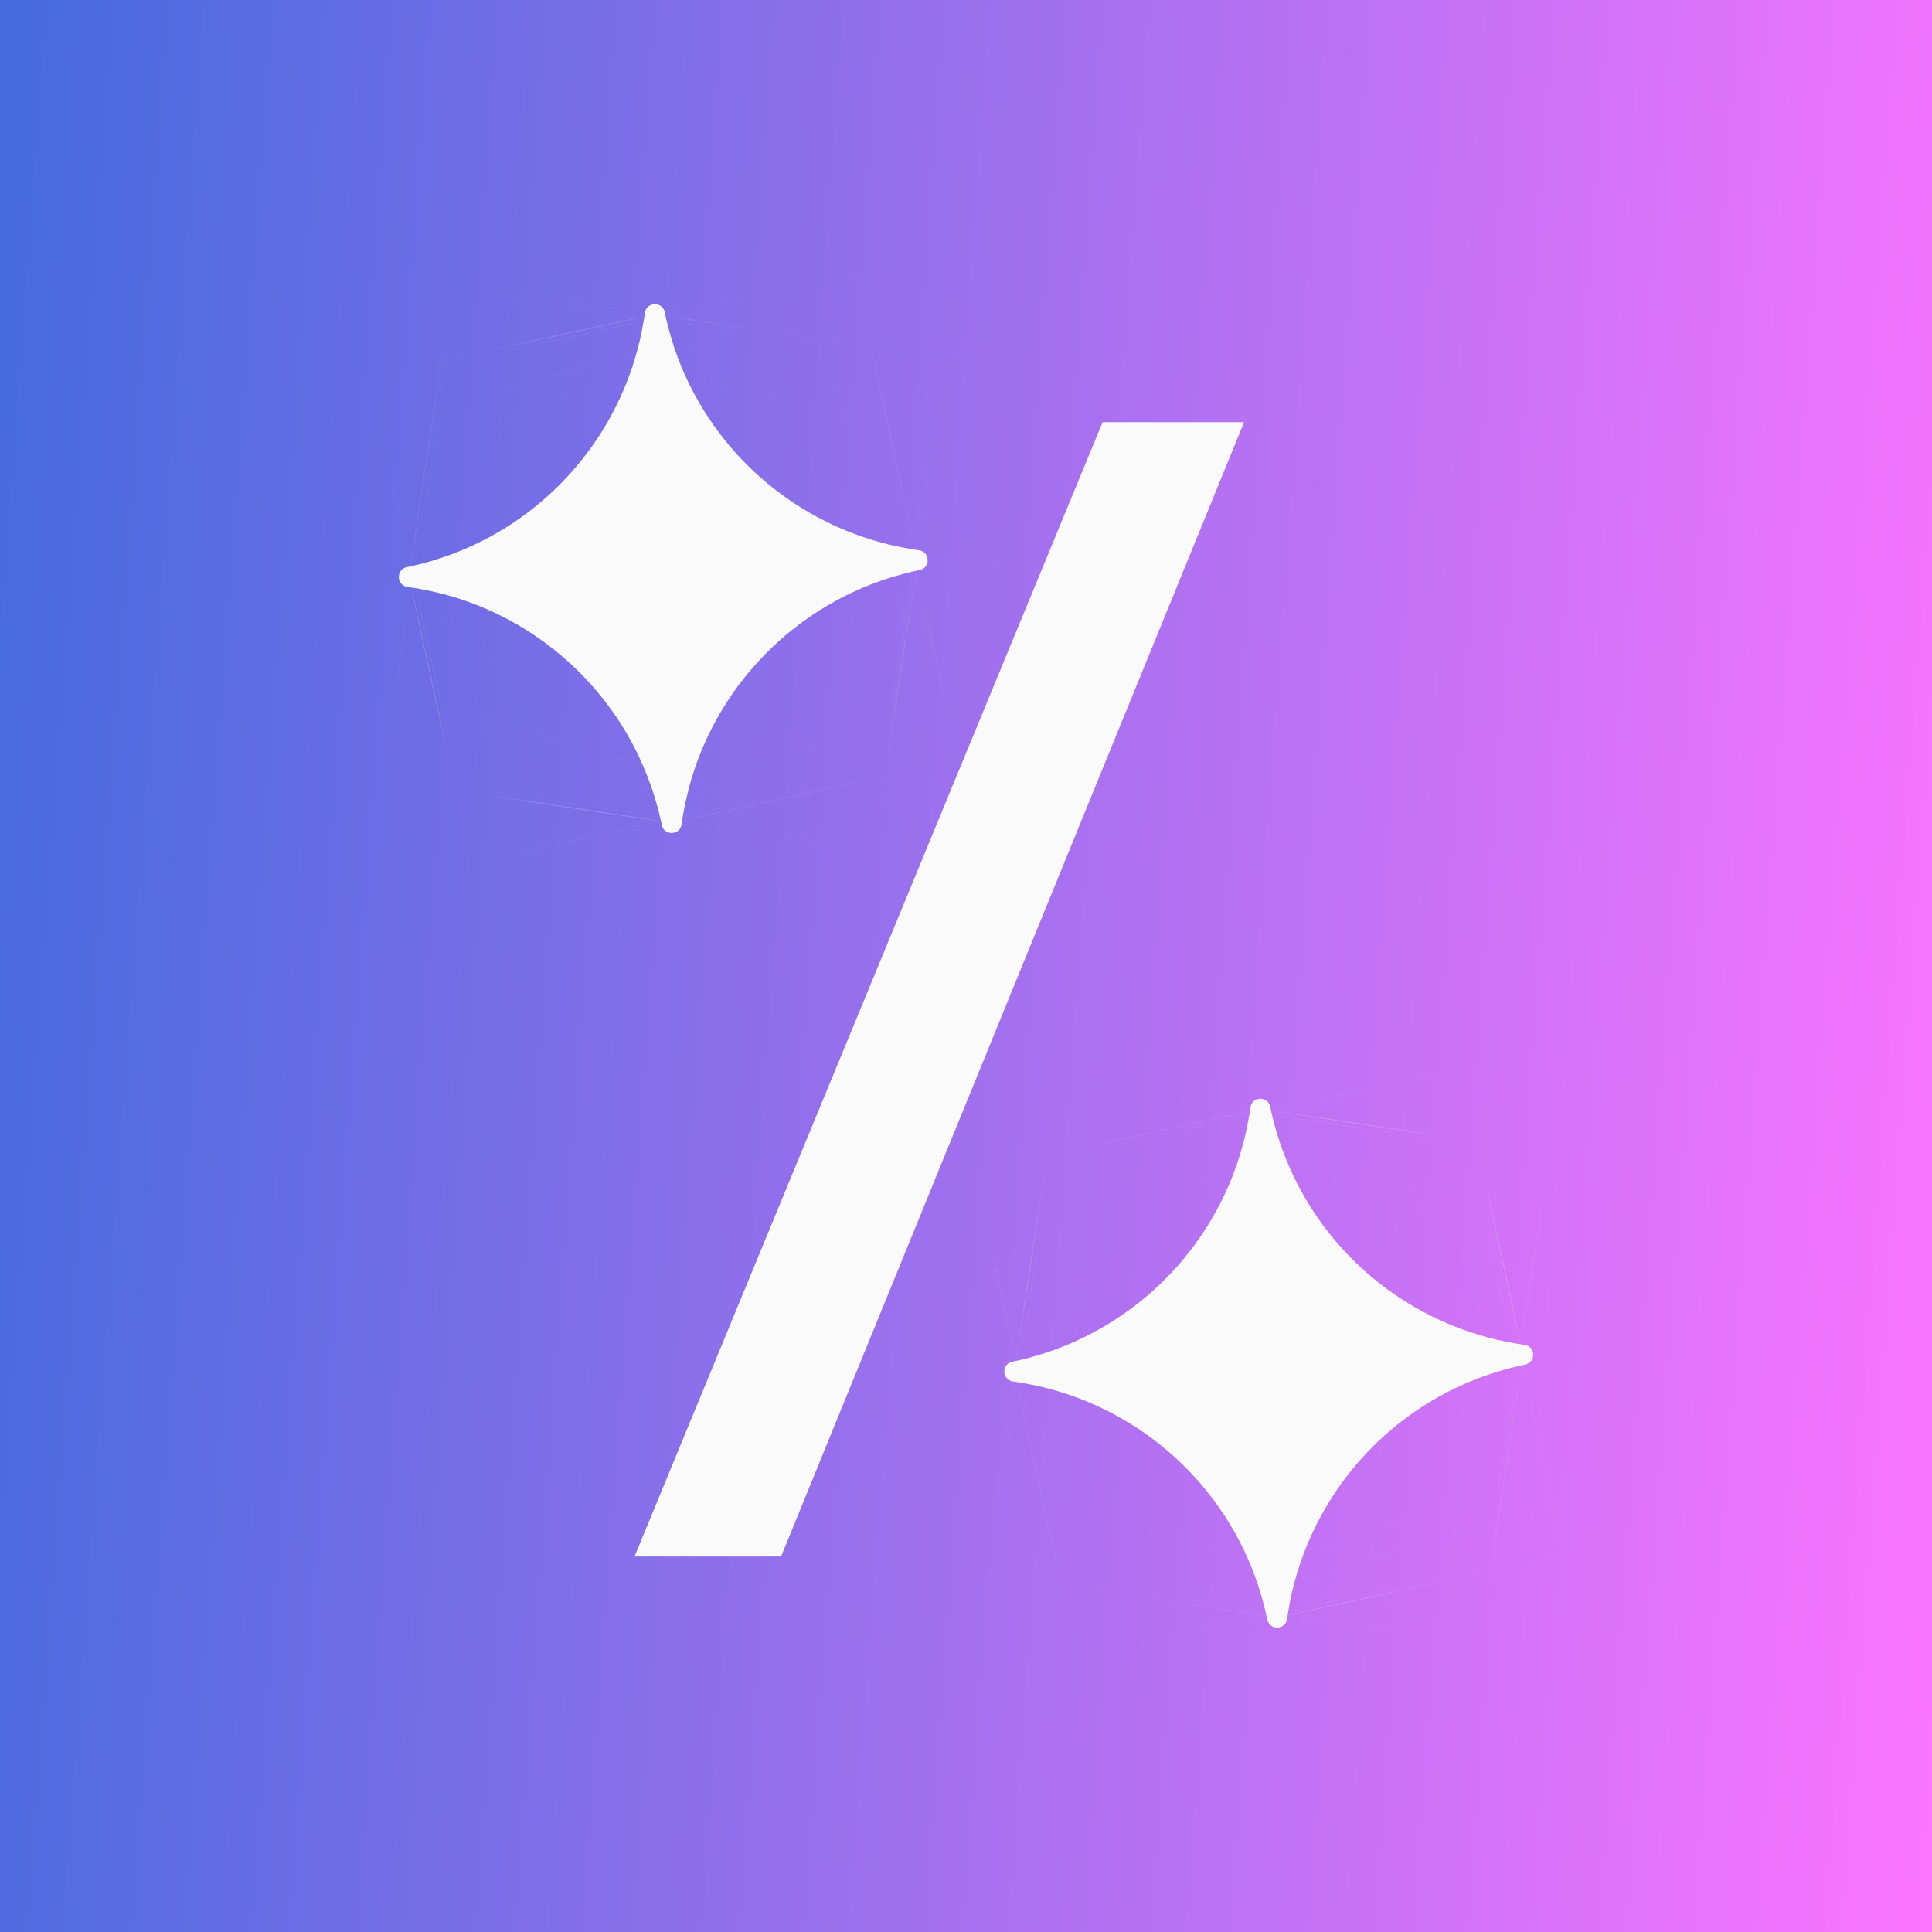 <svg width="14" height="14" viewBox="0 0 14 14" fill="none" xmlns="http://www.w3.org/2000/svg">
<rect x="0" y="0" width="14" height="14" fill="#333333" stroke="none"/>
<rect width="14" height="14" fill="url(#paint0_linear_4433_30444)"/>
<path d="M7.99 3.059L4.598 11.279H5.66L9.015 3.059H7.99Z" fill="#FAFAFA"/>
<mask id="path-2-inside-1_4433_30444" fill="white">
<path fill-rule="evenodd" clip-rule="evenodd" d="M3.154 4.291C3.105 4.279 3.056 4.269 3.006 4.261C2.998 4.26 2.99 4.259 2.983 4.258L2.98 4.257L2.977 4.257C2.972 4.256 2.967 4.255 2.956 4.254L2.952 4.253C2.872 4.241 2.869 4.127 2.947 4.11L2.951 4.109C2.962 4.107 2.967 4.106 2.972 4.105L2.975 4.104L2.978 4.103C2.985 4.102 2.993 4.1 3.001 4.098C3.05 4.087 3.099 4.074 3.146 4.059C3.187 4.047 3.228 4.033 3.268 4.018C3.912 3.78 4.407 3.25 4.603 2.592C4.615 2.551 4.626 2.51 4.636 2.468C4.647 2.419 4.657 2.37 4.665 2.32C4.666 2.312 4.668 2.304 4.669 2.297L4.669 2.294L4.67 2.291C4.67 2.286 4.671 2.281 4.673 2.27L4.673 2.27L4.673 2.266C4.686 2.186 4.799 2.183 4.817 2.261L4.817 2.265C4.82 2.276 4.821 2.281 4.822 2.286L4.822 2.289L4.823 2.292C4.825 2.299 4.826 2.307 4.828 2.315C4.84 2.364 4.853 2.413 4.867 2.46C4.88 2.501 4.893 2.542 4.908 2.582C5.147 3.226 5.676 3.721 6.335 3.917C6.375 3.929 6.417 3.94 6.458 3.95C6.507 3.961 6.556 3.971 6.606 3.979C6.614 3.98 6.622 3.982 6.63 3.983L6.632 3.983L6.635 3.984L6.64 3.985L6.657 3.987L6.66 3.987C6.74 4 6.744 4.113 6.665 4.131L6.661 4.131L6.649 4.134L6.64 4.136L6.637 4.136L6.635 4.137C6.627 4.139 6.619 4.14 6.612 4.142C6.562 4.154 6.514 4.167 6.466 4.181C6.425 4.194 6.385 4.207 6.345 4.222C5.701 4.461 5.205 4.99 5.009 5.649C4.997 5.689 4.986 5.731 4.977 5.772C4.965 5.821 4.955 5.87 4.947 5.92C4.946 5.928 4.945 5.936 4.943 5.944L4.943 5.946L4.943 5.949C4.942 5.954 4.941 5.96 4.94 5.97L4.939 5.974C4.927 6.054 4.813 6.058 4.796 5.979L4.795 5.975C4.793 5.965 4.792 5.959 4.791 5.954L4.79 5.951L4.789 5.949C4.788 5.941 4.786 5.933 4.784 5.926C4.773 5.876 4.76 5.828 4.745 5.78C4.733 5.739 4.719 5.699 4.704 5.659C4.466 5.015 3.936 4.519 3.278 4.323C3.237 4.311 3.196 4.3 3.154 4.291Z"/>
</mask>
<path fill-rule="evenodd" clip-rule="evenodd" d="M3.154 4.291C3.105 4.279 3.056 4.269 3.006 4.261C2.998 4.26 2.99 4.259 2.983 4.258L2.98 4.257L2.977 4.257C2.972 4.256 2.967 4.255 2.956 4.254L2.952 4.253C2.872 4.241 2.869 4.127 2.947 4.11L2.951 4.109C2.962 4.107 2.967 4.106 2.972 4.105L2.975 4.104L2.978 4.103C2.985 4.102 2.993 4.1 3.001 4.098C3.05 4.087 3.099 4.074 3.146 4.059C3.187 4.047 3.228 4.033 3.268 4.018C3.912 3.78 4.407 3.25 4.603 2.592C4.615 2.551 4.626 2.51 4.636 2.468C4.647 2.419 4.657 2.37 4.665 2.32C4.666 2.312 4.668 2.304 4.669 2.297L4.669 2.294L4.67 2.291C4.67 2.286 4.671 2.281 4.673 2.27L4.673 2.27L4.673 2.266C4.686 2.186 4.799 2.183 4.817 2.261L4.817 2.265C4.82 2.276 4.821 2.281 4.822 2.286L4.822 2.289L4.823 2.292C4.825 2.299 4.826 2.307 4.828 2.315C4.84 2.364 4.853 2.413 4.867 2.46C4.88 2.501 4.893 2.542 4.908 2.582C5.147 3.226 5.676 3.721 6.335 3.917C6.375 3.929 6.417 3.94 6.458 3.95C6.507 3.961 6.556 3.971 6.606 3.979C6.614 3.98 6.622 3.982 6.63 3.983L6.632 3.983L6.635 3.984L6.64 3.985L6.657 3.987L6.66 3.987C6.74 4 6.744 4.113 6.665 4.131L6.661 4.131L6.649 4.134L6.64 4.136L6.637 4.136L6.635 4.137C6.627 4.139 6.619 4.14 6.612 4.142C6.562 4.154 6.514 4.167 6.466 4.181C6.425 4.194 6.385 4.207 6.345 4.222C5.701 4.461 5.205 4.99 5.009 5.649C4.997 5.689 4.986 5.731 4.977 5.772C4.965 5.821 4.955 5.87 4.947 5.92C4.946 5.928 4.945 5.936 4.943 5.944L4.943 5.946L4.943 5.949C4.942 5.954 4.941 5.96 4.94 5.97L4.939 5.974C4.927 6.054 4.813 6.058 4.796 5.979L4.795 5.975C4.793 5.965 4.792 5.959 4.791 5.954L4.79 5.951L4.789 5.949C4.788 5.941 4.786 5.933 4.784 5.926C4.773 5.876 4.76 5.828 4.745 5.78C4.733 5.739 4.719 5.699 4.704 5.659C4.466 5.015 3.936 4.519 3.278 4.323C3.237 4.311 3.196 4.3 3.154 4.291Z" fill="#FAFAFA"/>
<path d="M3.154 4.291L5.439 -5.445L5.434 -5.446L3.154 4.291ZM3.006 4.261L4.613 -5.609L4.601 -5.611L3.006 4.261ZM2.983 4.258L4.48 -5.63L4.467 -5.632L2.983 4.258ZM2.98 4.257L1.49 14.146L1.496 14.146L2.98 4.257ZM2.977 4.257L4.467 -5.632L4.452 -5.634L4.437 -5.636L2.977 4.257ZM2.956 4.254L1.502 14.147L1.516 14.149L1.531 14.152L2.956 4.254ZM2.952 4.253L1.417 14.134L1.457 14.141L1.498 14.147L2.952 4.253ZM2.947 4.11L0.843 -5.666L0.804 -5.658L0.764 -5.649L2.947 4.11ZM2.951 4.109L0.877 -5.673L0.862 -5.67L0.847 -5.667L2.951 4.109ZM2.972 4.105L5.081 13.88L5.095 13.877L5.11 13.873L2.972 4.105ZM2.975 4.104L0.843 -5.666L0.838 -5.665L2.975 4.104ZM2.978 4.103L5.109 13.873L5.116 13.872L5.123 13.87L2.978 4.103ZM3.001 4.098L5.243 13.844L5.255 13.841L3.001 4.098ZM3.146 4.059L6.063 13.624L6.068 13.623L3.146 4.059ZM3.268 4.018L6.74 13.396L6.741 13.396L3.268 4.018ZM4.603 2.592L14.189 5.44L14.189 5.438L4.603 2.592ZM4.636 2.468L14.371 4.753L14.373 4.748L4.636 2.468ZM4.665 2.32L14.535 3.927L14.537 3.915L4.665 2.32ZM4.669 2.297L14.556 3.794L14.558 3.781L4.669 2.297ZM4.669 2.294L-5.219 0.805L-5.22 0.81L4.669 2.294ZM4.67 2.291L14.558 3.78L14.559 3.778L4.67 2.291ZM4.673 2.27L-5.219 0.804L-5.223 0.829L-5.226 0.854L4.673 2.27ZM4.673 2.27L14.565 3.736L14.566 3.724L4.673 2.27ZM4.673 2.266L-5.208 0.731L-5.214 0.771L-5.22 0.812L4.673 2.266ZM4.817 2.261L14.593 0.157L14.584 0.118L14.575 0.078L4.817 2.261ZM4.817 2.265L14.6 0.191L14.597 0.176L14.594 0.161L4.817 2.265ZM4.822 2.286L-4.953 4.395L-4.95 4.41L-4.947 4.424L4.822 2.286ZM4.822 2.289L14.592 0.156L14.591 0.151L4.822 2.289ZM4.823 2.292L-4.947 4.424L-4.944 4.437L4.823 2.292ZM4.828 2.315L-4.917 4.557L-4.914 4.569L4.828 2.315ZM4.867 2.46L-4.698 5.377L-4.696 5.382L4.867 2.46ZM4.908 2.582L-4.47 6.054L-4.469 6.055L4.908 2.582ZM6.335 3.917L3.487 13.503L3.488 13.503L6.335 3.917ZM6.458 3.95L4.174 13.685L4.178 13.687L6.458 3.95ZM6.606 3.979L4.999 13.849L5.011 13.851L6.606 3.979ZM6.63 3.983L5.132 13.87L5.146 13.872L6.63 3.983ZM6.632 3.983L8.122 -5.905L8.116 -5.906L6.632 3.983ZM6.635 3.984L5.146 13.872L5.165 13.875L5.185 13.878L6.635 3.984ZM6.64 3.985L5.19 13.879L5.199 13.88L5.207 13.881L6.64 3.985ZM6.657 3.987L8.111 -5.907L8.101 -5.908L8.09 -5.91L6.657 3.987ZM6.66 3.987L8.195 -5.894L8.155 -5.9L8.115 -5.906L6.66 3.987ZM6.665 4.131L8.768 13.907L8.808 13.898L8.848 13.889L6.665 4.131ZM6.661 4.131L8.73 13.915L8.747 13.911L8.764 13.908L6.661 4.131ZM6.649 4.134L4.58 -5.65L4.559 -5.645L4.537 -5.64L6.649 4.134ZM6.64 4.136L4.528 -5.639L4.515 -5.636L4.502 -5.633L6.64 4.136ZM6.637 4.136L8.77 13.906L8.775 13.905L6.637 4.136ZM6.635 4.137L4.502 -5.633L4.489 -5.63L6.635 4.137ZM6.612 4.142L4.37 -5.603L4.358 -5.6L6.612 4.142ZM6.466 4.181L3.549 -5.384L3.544 -5.382L6.466 4.181ZM6.345 4.222L2.873 -5.156L2.872 -5.155L6.345 4.222ZM5.009 5.649L-4.577 2.801L-4.577 2.802L5.009 5.649ZM4.977 5.772L-4.759 3.488L-4.76 3.492L4.977 5.772ZM4.947 5.92L-4.923 4.313L-4.925 4.325L4.947 5.92ZM4.943 5.944L-4.944 4.446L-4.946 4.46L4.943 5.944ZM4.943 5.946L14.832 7.436L14.832 7.43L4.943 5.946ZM4.943 5.949L-4.946 4.46L-4.946 4.462L4.943 5.949ZM4.94 5.97L14.833 7.426L14.836 7.406L14.839 7.386L4.94 5.97ZM4.939 5.974L14.82 7.509L14.827 7.47L14.832 7.43L4.939 5.974ZM4.796 5.979L-4.98 8.082L-4.972 8.122L-4.963 8.162L4.796 5.979ZM4.795 5.975L-4.987 8.053L-4.984 8.066L-4.981 8.079L4.795 5.975ZM4.791 5.954L14.564 3.839L14.562 3.828L14.559 3.817L4.791 5.954ZM4.79 5.951L-4.98 8.084L-4.979 8.089L4.79 5.951ZM4.789 5.949L14.559 3.816L14.556 3.803L4.789 5.949ZM4.784 5.926L14.53 3.684L14.527 3.672L4.784 5.926ZM4.745 5.78L14.31 2.863L14.309 2.858L4.745 5.78ZM4.704 5.659L14.082 2.187L14.082 2.186L4.704 5.659ZM3.278 4.323L6.126 -5.263L6.124 -5.263L3.278 4.323ZM5.434 -5.446C5.166 -5.509 4.892 -5.563 4.613 -5.609L1.399 14.131C1.22 14.102 1.045 14.067 0.874 14.027L5.434 -5.446ZM4.601 -5.611C4.58 -5.614 4.535 -5.621 4.48 -5.63L1.485 14.145C1.446 14.139 1.417 14.134 1.411 14.133L4.601 -5.611ZM4.467 -5.632L4.464 -5.632L1.496 14.146L1.498 14.147L4.467 -5.632ZM4.47 -5.631L4.467 -5.632L1.487 14.145L1.49 14.146L4.47 -5.631ZM4.437 -5.636C4.416 -5.639 4.397 -5.642 4.381 -5.644L1.531 14.152C1.534 14.152 1.533 14.152 1.53 14.151C1.527 14.151 1.522 14.15 1.517 14.149L4.437 -5.636ZM4.41 -5.64L4.406 -5.641L1.498 14.147L1.502 14.147L4.41 -5.64ZM4.487 -5.628C15.323 -3.945 15.831 11.475 5.13 13.869L0.764 -5.649C-10.094 -3.22 -9.578 12.427 1.417 14.134L4.487 -5.628ZM5.051 13.886L5.055 13.885L0.847 -5.667L0.843 -5.666L5.051 13.886ZM5.025 13.892C5.042 13.888 5.06 13.884 5.081 13.88L0.863 -5.67C0.868 -5.672 0.872 -5.672 0.876 -5.673C0.879 -5.674 0.88 -5.674 0.877 -5.673L5.025 13.892ZM5.11 13.873L5.113 13.873L0.838 -5.665L0.834 -5.664L5.11 13.873ZM5.107 13.874L5.109 13.873L0.846 -5.667L0.843 -5.666L5.107 13.874ZM5.123 13.87C5.178 13.858 5.222 13.848 5.243 13.844L0.759 -5.647C0.764 -5.648 0.793 -5.655 0.832 -5.664L5.123 13.87ZM5.255 13.841C5.53 13.777 5.8 13.705 6.063 13.624L0.23 -5.506C0.397 -5.557 0.57 -5.604 0.747 -5.644L5.255 13.841ZM6.068 13.623C6.294 13.554 6.518 13.478 6.74 13.396L-0.205 -5.36C-0.062 -5.412 0.081 -5.461 0.225 -5.505L6.068 13.623ZM6.741 13.396C10.337 12.064 13.097 9.115 14.189 5.44L-4.983 -0.256C-4.282 -2.615 -2.514 -4.504 -0.206 -5.359L6.741 13.396ZM14.189 5.438C14.257 5.211 14.317 4.983 14.371 4.753L-5.1 0.183C-5.065 0.037 -5.026 -0.109 -4.983 -0.255L14.189 5.438ZM14.373 4.748C14.435 4.48 14.49 4.206 14.535 3.927L-5.205 0.713C-5.176 0.534 -5.141 0.359 -5.101 0.188L14.373 4.748ZM14.537 3.915C14.541 3.894 14.548 3.849 14.556 3.794L-5.218 0.799C-5.212 0.76 -5.208 0.731 -5.207 0.725L14.537 3.915ZM14.558 3.781L14.559 3.778L-5.22 0.81L-5.22 0.812L14.558 3.781ZM14.558 3.783L14.558 3.78L-5.219 0.802L-5.219 0.805L14.558 3.783ZM14.559 3.778C14.565 3.734 14.571 3.695 14.572 3.686L-5.226 0.854C-5.227 0.858 -5.226 0.854 -5.225 0.847C-5.224 0.838 -5.222 0.823 -5.219 0.804L14.559 3.778ZM14.565 3.736L14.565 3.736L-5.219 0.804L-5.219 0.804L14.565 3.736ZM14.566 3.724L14.567 3.72L-5.22 0.812L-5.221 0.816L14.566 3.724ZM14.555 3.801C12.872 14.637 -2.549 15.145 -4.942 4.444L14.575 0.078C12.146 -10.78 -3.5 -10.264 -5.208 0.731L14.555 3.801ZM-4.96 4.365L-4.959 4.369L14.594 0.161L14.593 0.157L-4.96 4.365ZM-4.965 4.339C-4.962 4.356 -4.958 4.374 -4.953 4.395L14.597 0.177C14.598 0.182 14.599 0.186 14.6 0.19C14.6 0.193 14.6 0.194 14.6 0.191L-4.965 4.339ZM-4.947 4.424L-4.946 4.428L14.591 0.151L14.591 0.148L-4.947 4.424ZM-4.947 4.422L-4.947 4.424L14.593 0.159L14.592 0.156L-4.947 4.422ZM-4.944 4.437C-4.932 4.492 -4.922 4.536 -4.917 4.557L14.574 0.073C14.575 0.078 14.582 0.107 14.59 0.146L-4.944 4.437ZM-4.914 4.569C-4.851 4.844 -4.778 5.114 -4.698 5.377L14.432 -0.456C14.484 -0.288 14.53 -0.116 14.571 0.061L-4.914 4.569ZM-4.696 5.382C-4.627 5.608 -4.552 5.832 -4.47 6.054L14.286 -0.891C14.339 -0.748 14.387 -0.605 14.431 -0.461L-4.696 5.382ZM-4.469 6.055C-3.137 9.651 -0.188 12.411 3.487 13.503L9.183 -5.669C11.541 -4.968 13.431 -3.199 14.286 -0.892L-4.469 6.055ZM3.488 13.503C3.715 13.571 3.944 13.631 4.174 13.685L8.743 -5.786C8.89 -5.751 9.036 -5.712 9.181 -5.669L3.488 13.503ZM4.178 13.687C4.447 13.749 4.721 13.804 4.999 13.849L8.213 -5.891C8.392 -5.862 8.567 -5.827 8.738 -5.787L4.178 13.687ZM5.011 13.851C5.032 13.855 5.077 13.862 5.132 13.87L8.127 -5.904C8.167 -5.898 8.196 -5.894 8.201 -5.893L5.011 13.851ZM5.146 13.872L5.148 13.873L8.116 -5.906L8.114 -5.906L5.146 13.872ZM5.143 13.872L5.146 13.872L8.125 -5.905L8.122 -5.905L5.143 13.872ZM5.185 13.878L5.19 13.879L8.091 -5.91L8.086 -5.91L5.185 13.878ZM5.207 13.881L5.223 13.884L8.09 -5.91L8.074 -5.912L5.207 13.881ZM5.202 13.88L5.206 13.881L8.115 -5.906L8.111 -5.907L5.202 13.88ZM5.125 13.869C-5.71 12.186 -6.219 -3.235 4.482 -5.628L8.848 13.889C19.706 11.46 19.19 -4.186 8.195 -5.894L5.125 13.869ZM4.562 -5.646L4.558 -5.645L8.764 13.908L8.768 13.907L4.562 -5.646ZM4.593 -5.652L4.58 -5.65L8.718 13.918L8.73 13.915L4.593 -5.652ZM4.537 -5.64L4.528 -5.639L8.753 13.91L8.761 13.908L4.537 -5.64ZM4.502 -5.633L4.499 -5.632L8.775 13.905L8.779 13.905L4.502 -5.633ZM4.504 -5.633L4.502 -5.633L8.768 13.907L8.77 13.906L4.504 -5.633ZM4.489 -5.63C4.435 -5.618 4.39 -5.608 4.37 -5.603L8.854 13.888C8.849 13.889 8.82 13.896 8.781 13.904L4.489 -5.63ZM4.358 -5.6C4.082 -5.537 3.813 -5.464 3.549 -5.384L9.383 13.746C9.215 13.798 9.042 13.844 8.866 13.885L4.358 -5.6ZM3.544 -5.382C3.319 -5.313 3.095 -5.238 2.873 -5.156L9.817 13.6C9.675 13.653 9.531 13.701 9.387 13.745L3.544 -5.382ZM2.872 -5.155C-0.725 -3.823 -3.485 -0.874 -4.577 2.801L14.595 8.497C13.895 10.855 12.126 12.745 9.818 13.6L2.872 -5.155ZM-4.577 2.802C-4.644 3.029 -4.705 3.258 -4.759 3.488L14.712 8.057C14.678 8.204 14.639 8.35 14.596 8.495L-4.577 2.802ZM-4.76 3.492C-4.823 3.761 -4.877 4.035 -4.923 4.313L14.817 7.527C14.788 7.706 14.753 7.881 14.713 8.052L-4.76 3.492ZM-4.925 4.325C-4.928 4.346 -4.935 4.391 -4.944 4.446L14.831 7.441C14.825 7.481 14.82 7.51 14.819 7.515L-4.925 4.325ZM-4.946 4.46L-4.946 4.462L14.832 7.43L14.833 7.428L-4.946 4.46ZM-4.945 4.457L-4.946 4.46L14.831 7.439L14.832 7.436L-4.945 4.457ZM-4.946 4.462C-4.953 4.507 -4.958 4.545 -4.96 4.554L14.839 7.386C14.839 7.382 14.839 7.387 14.838 7.394C14.836 7.403 14.834 7.418 14.831 7.437L-4.946 4.462ZM-4.954 4.514L-4.954 4.519L14.832 7.43L14.833 7.426L-4.954 4.514ZM-4.942 4.439C-3.259 -6.396 12.161 -6.905 14.555 3.796L-4.963 8.162C-2.534 19.02 13.113 18.504 14.82 7.509L-4.942 4.439ZM14.572 3.876L14.571 3.872L-4.981 8.079L-4.98 8.082L14.572 3.876ZM14.577 3.898C14.576 3.894 14.57 3.867 14.564 3.839L-4.983 8.07C-4.985 8.059 -4.987 8.051 -4.988 8.048C-4.988 8.047 -4.988 8.047 -4.988 8.048C-4.988 8.049 -4.987 8.05 -4.987 8.053L14.577 3.898ZM14.559 3.817L14.559 3.814L-4.979 8.089L-4.978 8.092L14.559 3.817ZM14.56 3.818L14.559 3.816L-4.98 8.082L-4.98 8.084L14.56 3.818ZM14.556 3.803C14.544 3.749 14.534 3.704 14.53 3.684L-4.961 8.168C-4.962 8.163 -4.969 8.134 -4.978 8.095L14.556 3.803ZM14.527 3.672C14.463 3.396 14.391 3.127 14.31 2.863L-4.82 8.697C-4.871 8.529 -4.918 8.356 -4.958 8.18L14.527 3.672ZM14.309 2.858C14.24 2.633 14.164 2.409 14.082 2.187L-4.674 9.131C-4.726 8.989 -4.775 8.846 -4.819 8.701L14.309 2.858ZM14.082 2.186C12.75 -1.411 9.801 -4.171 6.126 -5.263L0.43 13.909C-1.929 13.209 -3.818 11.44 -4.673 9.132L14.082 2.186ZM6.124 -5.263C5.897 -5.33 5.669 -5.391 5.439 -5.445L0.869 14.026C0.723 13.992 0.577 13.953 0.431 13.91L6.124 -5.263Z" fill="white" mask="url(#path-2-inside-1_4433_30444)"/>
<mask id="path-4-inside-2_4433_30444" fill="white">
<path fill-rule="evenodd" clip-rule="evenodd" d="M7.542 10.048C7.493 10.037 7.444 10.027 7.394 10.019C7.386 10.018 7.378 10.017 7.37 10.015L7.368 10.015L7.365 10.014C7.36 10.014 7.354 10.013 7.343 10.011L7.34 10.011C7.26 9.998 7.256 9.885 7.335 9.868L7.339 9.867C7.349 9.865 7.355 9.863 7.36 9.862L7.363 9.862L7.365 9.861C7.373 9.86 7.381 9.858 7.388 9.856C7.438 9.845 7.486 9.832 7.534 9.817C7.575 9.804 7.615 9.791 7.655 9.776C8.299 9.537 8.795 9.008 8.991 8.349C9.003 8.309 9.014 8.268 9.024 8.226C9.035 8.177 9.045 8.128 9.053 8.078C9.054 8.07 9.055 8.062 9.057 8.054L9.057 8.052L9.057 8.049C9.058 8.044 9.059 8.039 9.06 8.028L9.061 8.028L9.061 8.024C9.073 7.944 9.187 7.941 9.204 8.019L9.205 8.023C9.207 8.034 9.208 8.039 9.209 8.044L9.21 8.047L9.211 8.049C9.212 8.057 9.214 8.065 9.216 8.072C9.227 8.122 9.24 8.17 9.255 8.218C9.267 8.259 9.281 8.3 9.296 8.339C9.534 8.984 10.064 9.479 10.723 9.675C10.763 9.687 10.804 9.698 10.846 9.708C10.895 9.719 10.944 9.729 10.994 9.737C11.002 9.738 11.01 9.74 11.018 9.741L11.02 9.741L11.023 9.742L11.028 9.742L11.044 9.745L11.048 9.745C11.128 9.758 11.131 9.871 11.053 9.888L11.049 9.889L11.037 9.892L11.028 9.894L11.025 9.894L11.023 9.895C11.015 9.897 11.007 9.898 10.999 9.9C10.95 9.911 10.902 9.924 10.854 9.939C10.813 9.952 10.772 9.965 10.732 9.98C10.088 10.219 9.593 10.748 9.397 11.407C9.385 11.447 9.374 11.489 9.364 11.53C9.353 11.579 9.343 11.628 9.335 11.678C9.334 11.686 9.332 11.694 9.331 11.702L9.331 11.704L9.33 11.707C9.33 11.712 9.329 11.717 9.327 11.728L9.327 11.732C9.314 11.812 9.201 11.816 9.184 11.737L9.183 11.733C9.181 11.723 9.179 11.717 9.178 11.712L9.178 11.709L9.177 11.707C9.175 11.699 9.174 11.691 9.172 11.684C9.16 11.634 9.147 11.586 9.133 11.538C9.12 11.497 9.107 11.457 9.092 11.417C8.853 10.772 8.324 10.277 7.665 10.081C7.625 10.069 7.583 10.058 7.542 10.048Z"/>
</mask>
<path fill-rule="evenodd" clip-rule="evenodd" d="M7.542 10.048C7.493 10.037 7.444 10.027 7.394 10.019C7.386 10.018 7.378 10.017 7.37 10.015L7.368 10.015L7.365 10.014C7.36 10.014 7.354 10.013 7.343 10.011L7.34 10.011C7.26 9.998 7.256 9.885 7.335 9.868L7.339 9.867C7.349 9.865 7.355 9.863 7.36 9.862L7.363 9.862L7.365 9.861C7.373 9.86 7.381 9.858 7.388 9.856C7.438 9.845 7.486 9.832 7.534 9.817C7.575 9.804 7.615 9.791 7.655 9.776C8.299 9.537 8.795 9.008 8.991 8.349C9.003 8.309 9.014 8.268 9.024 8.226C9.035 8.177 9.045 8.128 9.053 8.078C9.054 8.07 9.055 8.062 9.057 8.054L9.057 8.052L9.057 8.049C9.058 8.044 9.059 8.039 9.06 8.028L9.061 8.028L9.061 8.024C9.073 7.944 9.187 7.941 9.204 8.019L9.205 8.023C9.207 8.034 9.208 8.039 9.209 8.044L9.21 8.047L9.211 8.049C9.212 8.057 9.214 8.065 9.216 8.072C9.227 8.122 9.24 8.17 9.255 8.218C9.267 8.259 9.281 8.3 9.296 8.339C9.534 8.984 10.064 9.479 10.723 9.675C10.763 9.687 10.804 9.698 10.846 9.708C10.895 9.719 10.944 9.729 10.994 9.737C11.002 9.738 11.01 9.74 11.018 9.741L11.02 9.741L11.023 9.742L11.028 9.742L11.044 9.745L11.048 9.745C11.128 9.758 11.131 9.871 11.053 9.888L11.049 9.889L11.037 9.892L11.028 9.894L11.025 9.894L11.023 9.895C11.015 9.897 11.007 9.898 10.999 9.9C10.95 9.911 10.902 9.924 10.854 9.939C10.813 9.952 10.772 9.965 10.732 9.98C10.088 10.219 9.593 10.748 9.397 11.407C9.385 11.447 9.374 11.489 9.364 11.53C9.353 11.579 9.343 11.628 9.335 11.678C9.334 11.686 9.332 11.694 9.331 11.702L9.331 11.704L9.33 11.707C9.33 11.712 9.329 11.717 9.327 11.728L9.327 11.732C9.314 11.812 9.201 11.816 9.184 11.737L9.183 11.733C9.181 11.723 9.179 11.717 9.178 11.712L9.178 11.709L9.177 11.707C9.175 11.699 9.174 11.691 9.172 11.684C9.16 11.634 9.147 11.586 9.133 11.538C9.12 11.497 9.107 11.457 9.092 11.417C8.853 10.772 8.324 10.277 7.665 10.081C7.625 10.069 7.583 10.058 7.542 10.048Z" fill="#FAFAFA"/>
<path d="M7.542 10.048L9.826 0.313L9.822 0.312L7.542 10.048ZM7.394 10.019L9.001 0.149L8.989 0.147L7.394 10.019ZM7.37 10.015L8.868 0.128L8.854 0.126L7.37 10.015ZM7.368 10.015L5.878 19.903L5.884 19.904L7.368 10.015ZM7.365 10.014L8.854 0.126L8.84 0.124L8.825 0.122L7.365 10.014ZM7.343 10.011L5.889 19.905L5.904 19.907L5.918 19.909L7.343 10.011ZM7.34 10.011L5.805 19.892L5.845 19.899L5.885 19.904L7.34 10.011ZM7.335 9.868L5.231 0.092L5.192 0.1L5.152 0.109L7.335 9.868ZM7.339 9.867L5.264 0.084L5.25 0.088L5.235 0.091L7.339 9.867ZM7.36 9.862L9.469 19.637L9.483 19.634L9.497 19.631L7.36 9.862ZM7.363 9.862L5.231 0.092L5.225 0.093L7.363 9.862ZM7.365 9.861L9.497 19.631L9.504 19.63L9.511 19.628L7.365 9.861ZM7.388 9.856L9.63 19.601L9.642 19.599L7.388 9.856ZM7.534 9.817L10.451 19.382L10.456 19.381L7.534 9.817ZM7.655 9.776L11.127 19.154L11.129 19.154L7.655 9.776ZM8.991 8.349L18.577 11.197L18.577 11.196L8.991 8.349ZM9.024 8.226L18.759 10.511L18.76 10.506L9.024 8.226ZM9.053 8.078L18.923 9.685L18.925 9.673L9.053 8.078ZM9.057 8.054L18.944 9.552L18.946 9.539L9.057 8.054ZM9.057 8.052L-0.832 6.563L-0.832 6.568L9.057 8.052ZM9.057 8.049L18.946 9.538L18.946 9.536L9.057 8.049ZM9.06 8.028L-0.832 6.562L-0.835 6.587L-0.839 6.612L9.06 8.028ZM9.061 8.028L18.953 9.494L18.954 9.482L9.061 8.028ZM9.061 8.024L-0.82 6.489L-0.827 6.529L-0.833 6.57L9.061 8.024ZM9.204 8.019L18.98 5.915L18.972 5.876L18.963 5.836L9.204 8.019ZM9.205 8.023L18.988 5.948L18.984 5.934L18.981 5.919L9.205 8.023ZM9.209 8.044L-0.566 10.153L-0.562 10.168L-0.559 10.182L9.209 8.044ZM9.21 8.047L18.98 5.914L18.979 5.909L9.21 8.047ZM9.211 8.049L-0.559 10.182L-0.556 10.195L9.211 8.049ZM9.216 8.072L-0.529 10.315L-0.527 10.326L9.216 8.072ZM9.255 8.218L-0.31 11.135L-0.309 11.14L9.255 8.218ZM9.296 8.339L-0.082 11.811L-0.082 11.813L9.296 8.339ZM10.723 9.675L7.875 19.261L7.876 19.261L10.723 9.675ZM10.846 9.708L8.561 19.443L8.566 19.444L10.846 9.708ZM10.994 9.737L9.387 19.607L9.399 19.609L10.994 9.737ZM11.018 9.741L9.52 19.628L9.533 19.63L11.018 9.741ZM11.02 9.741L12.509 -0.147L12.504 -0.148L11.02 9.741ZM11.023 9.742L9.534 19.63L9.553 19.633L9.573 19.636L11.023 9.742ZM11.028 9.742L9.578 19.637L9.586 19.638L9.595 19.639L11.028 9.742ZM11.044 9.745L12.499 -0.149L12.488 -0.151L12.478 -0.152L11.044 9.745ZM11.048 9.745L12.583 -0.136L12.543 -0.143L12.503 -0.148L11.048 9.745ZM11.053 9.888L13.156 19.665L13.196 19.656L13.236 19.647L11.053 9.888ZM11.049 9.889L13.118 19.673L13.135 19.669L13.152 19.666L11.049 9.889ZM11.037 9.892L8.968 0.108L8.946 0.113L8.925 0.117L11.037 9.892ZM11.028 9.894L8.916 0.119L8.903 0.122L8.89 0.125L11.028 9.894ZM11.025 9.894L13.158 19.664L13.163 19.663L11.025 9.894ZM11.023 9.895L8.89 0.125L8.877 0.128L11.023 9.895ZM10.999 9.9L8.757 0.155L8.745 0.157L10.999 9.9ZM10.854 9.939L7.937 0.374L7.932 0.375L10.854 9.939ZM10.732 9.98L7.26 0.602L7.259 0.603L10.732 9.98ZM9.397 11.407L-0.189 8.559L-0.189 8.56L9.397 11.407ZM9.364 11.53L-0.371 9.245L-0.372 9.25L9.364 11.53ZM9.335 11.678L-0.535 10.071L-0.537 10.083L9.335 11.678ZM9.331 11.702L-0.556 10.204L-0.558 10.217L9.331 11.702ZM9.331 11.704L19.219 13.194L19.22 13.188L9.331 11.704ZM9.33 11.707L-0.558 10.218L-0.558 10.22L9.33 11.707ZM9.327 11.728L19.221 13.184L19.224 13.164L19.227 13.144L9.327 11.728ZM9.327 11.732L19.208 13.267L19.214 13.228L19.22 13.188L9.327 11.732ZM9.184 11.737L-0.593 13.84L-0.584 13.88L-0.575 13.92L9.184 11.737ZM9.183 11.733L-0.599 13.811L-0.596 13.823L-0.594 13.836L9.183 11.733ZM9.178 11.712L18.952 9.597L18.95 9.586L18.947 9.575L9.178 11.712ZM9.178 11.709L-0.592 13.842L-0.591 13.847L9.178 11.709ZM9.177 11.707L18.947 9.574L18.944 9.561L9.177 11.707ZM9.172 11.684L18.917 9.441L18.915 9.43L9.172 11.684ZM9.133 11.538L18.698 8.621L18.697 8.616L9.133 11.538ZM9.092 11.417L18.47 7.945L18.469 7.943L9.092 11.417ZM7.665 10.081L10.513 0.495L10.512 0.495L7.665 10.081ZM9.822 0.312C9.553 0.249 9.28 0.194 9.001 0.149L5.787 19.889C5.608 19.86 5.433 19.825 5.262 19.785L9.822 0.312ZM8.989 0.147C8.968 0.144 8.923 0.136 8.868 0.128L5.873 19.903C5.833 19.897 5.804 19.892 5.799 19.891L8.989 0.147ZM8.854 0.126L8.852 0.126L5.884 19.904L5.886 19.905L8.854 0.126ZM8.858 0.127L8.854 0.126L5.875 19.903L5.878 19.903L8.858 0.127ZM8.825 0.122C8.803 0.118 8.785 0.116 8.769 0.113L5.918 19.909C5.921 19.91 5.921 19.91 5.918 19.909C5.914 19.909 5.91 19.908 5.905 19.907L8.825 0.122ZM8.798 0.118L8.794 0.117L5.885 19.904L5.889 19.905L8.798 0.118ZM8.875 0.129C19.71 1.813 20.219 17.233 9.518 19.627L5.152 0.109C-5.706 2.538 -5.19 18.184 5.805 19.892L8.875 0.129ZM9.439 19.644L9.443 19.643L5.235 0.091L5.231 0.092L9.439 19.644ZM9.413 19.649C9.429 19.646 9.447 19.642 9.469 19.637L5.251 0.087C5.256 0.086 5.26 0.085 5.264 0.085C5.266 0.084 5.267 0.084 5.264 0.084L9.413 19.649ZM9.497 19.631L9.5 19.631L5.225 0.093L5.222 0.094L9.497 19.631ZM9.495 19.632L9.497 19.631L5.233 0.091L5.231 0.092L9.495 19.632ZM9.511 19.628C9.566 19.616 9.61 19.606 9.63 19.601L5.146 0.111C5.151 0.109 5.18 0.103 5.219 0.094L9.511 19.628ZM9.642 19.599C9.918 19.535 10.187 19.462 10.451 19.382L4.617 0.252C4.785 0.201 4.958 0.154 5.134 0.113L9.642 19.599ZM10.456 19.381C10.681 19.312 10.905 19.236 11.127 19.154L4.183 0.398C4.325 0.346 4.469 0.297 4.613 0.253L10.456 19.381ZM11.129 19.154C14.725 17.822 17.485 14.873 18.577 11.197L-0.595 5.502C0.105 3.143 1.874 1.253 4.182 0.399L11.129 19.154ZM18.577 11.196C18.644 10.969 18.705 10.741 18.759 10.511L-0.712 5.941C-0.678 5.794 -0.639 5.648 -0.596 5.503L18.577 11.196ZM18.76 10.506C18.823 10.238 18.878 9.964 18.923 9.685L-0.817 6.471C-0.788 6.292 -0.753 6.117 -0.713 5.946L18.76 10.506ZM18.925 9.673C18.928 9.652 18.936 9.607 18.944 9.552L-0.831 6.557C-0.825 6.518 -0.82 6.488 -0.819 6.483L18.925 9.673ZM18.946 9.539L18.946 9.536L-0.832 6.568L-0.833 6.57L18.946 9.539ZM18.945 9.541L18.946 9.538L-0.831 6.56L-0.832 6.563L18.945 9.541ZM18.946 9.536C18.953 9.491 18.958 9.453 18.96 9.444L-0.839 6.612C-0.839 6.616 -0.839 6.612 -0.838 6.604C-0.836 6.595 -0.834 6.58 -0.831 6.562L18.946 9.536ZM18.952 9.494L18.953 9.494L-0.831 6.562L-0.832 6.562L18.952 9.494ZM18.954 9.482L18.955 9.478L-0.833 6.57L-0.833 6.573L18.954 9.482ZM18.943 9.559C17.259 20.395 1.839 20.903 -0.555 10.202L18.963 5.836C16.534 -5.022 0.887 -4.506 -0.82 6.489L18.943 9.559ZM-0.572 10.123L-0.571 10.127L18.981 5.919L18.98 5.915L-0.572 10.123ZM-0.577 10.097C-0.574 10.114 -0.57 10.132 -0.566 10.153L18.985 5.935C18.986 5.94 18.987 5.944 18.987 5.948C18.988 5.951 18.988 5.951 18.988 5.948L-0.577 10.097ZM-0.559 10.182L-0.559 10.185L18.979 5.909L18.978 5.905L-0.559 10.182ZM-0.56 10.18L-0.559 10.182L18.981 5.917L18.98 5.914L-0.56 10.18ZM-0.556 10.195C-0.544 10.25 -0.534 10.294 -0.529 10.315L18.961 5.83C18.962 5.836 18.969 5.864 18.978 5.904L-0.556 10.195ZM-0.527 10.326C-0.463 10.602 -0.391 10.871 -0.31 11.135L18.82 5.301C18.871 5.469 18.918 5.642 18.959 5.818L-0.527 10.326ZM-0.309 11.14C-0.24 11.366 -0.164 11.59 -0.082 11.811L18.674 4.867C18.726 5.009 18.775 5.153 18.819 5.297L-0.309 11.14ZM-0.082 11.813C1.25 15.409 4.199 18.169 7.875 19.261L13.57 0.089C15.929 0.79 17.819 2.558 18.673 4.866L-0.082 11.813ZM7.876 19.261C8.103 19.328 8.331 19.389 8.561 19.443L13.131 -0.028C13.277 0.007 13.424 0.045 13.569 0.089L7.876 19.261ZM8.566 19.444C8.834 19.507 9.108 19.562 9.387 19.607L12.601 -0.133C12.78 -0.104 12.955 -0.069 13.126 -0.029L8.566 19.444ZM9.399 19.609C9.42 19.612 9.465 19.62 9.52 19.628L12.515 -0.147C12.554 -0.141 12.584 -0.136 12.589 -0.135L9.399 19.609ZM9.533 19.63L9.536 19.63L12.504 -0.148L12.502 -0.149L9.533 19.63ZM9.53 19.63L9.534 19.63L12.513 -0.147L12.509 -0.147L9.53 19.63ZM9.573 19.636L9.578 19.637L12.479 -0.152L12.474 -0.153L9.573 19.636ZM9.595 19.639L9.611 19.641L12.478 -0.152L12.462 -0.154L9.595 19.639ZM9.59 19.638L9.593 19.639L12.503 -0.148L12.499 -0.149L9.59 19.638ZM9.513 19.627C-1.323 17.944 -1.831 2.523 8.87 0.13L13.236 19.647C24.094 17.218 23.578 1.572 12.583 -0.136L9.513 19.627ZM8.95 0.112L8.946 0.113L13.152 19.666L13.156 19.665L8.95 0.112ZM8.98 0.105L8.968 0.108L13.105 19.675L13.118 19.673L8.98 0.105ZM8.925 0.117L8.916 0.119L13.14 19.668L13.149 19.666L8.925 0.117ZM8.89 0.125L8.887 0.126L13.163 19.663L13.166 19.662L8.89 0.125ZM8.892 0.124L8.89 0.125L13.155 19.665L13.158 19.664L8.892 0.124ZM8.877 0.128C8.822 0.14 8.778 0.15 8.757 0.155L13.242 19.645C13.236 19.647 13.207 19.653 13.168 19.662L8.877 0.128ZM8.745 0.157C8.47 0.221 8.201 0.294 7.937 0.374L13.77 19.504C13.602 19.555 13.43 19.602 13.254 19.643L8.745 0.157ZM7.932 0.375C7.706 0.444 7.482 0.52 7.26 0.602L14.205 19.358C14.062 19.41 13.919 19.459 13.775 19.503L7.932 0.375ZM7.259 0.603C3.663 1.935 0.903 4.883 -0.189 8.559L18.983 14.255C18.282 16.613 16.514 18.503 14.206 19.357L7.259 0.603ZM-0.189 8.56C-0.257 8.787 -0.317 9.015 -0.371 9.245L19.1 13.815C19.065 13.962 19.026 14.108 18.983 14.253L-0.189 8.56ZM-0.372 9.25C-0.435 9.519 -0.49 9.792 -0.535 10.071L19.205 13.285C19.176 13.464 19.141 13.639 19.101 13.81L-0.372 9.25ZM-0.537 10.083C-0.54 10.104 -0.548 10.149 -0.556 10.204L19.218 13.199C19.212 13.239 19.208 13.268 19.207 13.273L-0.537 10.083ZM-0.558 10.217L-0.558 10.22L19.22 13.188L19.22 13.186L-0.558 10.217ZM-0.558 10.214L-0.558 10.218L19.219 13.197L19.219 13.194L-0.558 10.214ZM-0.558 10.22C-0.565 10.265 -0.571 10.303 -0.572 10.312L19.227 13.144C19.227 13.14 19.227 13.144 19.226 13.152C19.224 13.16 19.222 13.175 19.219 13.194L-0.558 10.22ZM-0.566 10.272L-0.567 10.276L19.22 13.188L19.221 13.184L-0.566 10.272ZM-0.555 10.197C1.128 -0.638 16.549 -1.147 18.942 9.554L-0.575 13.92C1.854 24.778 17.5 24.262 19.208 13.267L-0.555 10.197ZM18.96 9.634L18.959 9.63L-0.594 13.836L-0.593 13.84L18.96 9.634ZM18.965 9.656C18.964 9.651 18.958 9.625 18.952 9.597L-0.595 13.828C-0.598 13.817 -0.6 13.808 -0.6 13.806C-0.6 13.805 -0.6 13.804 -0.6 13.805C-0.6 13.806 -0.6 13.808 -0.599 13.811L18.965 9.656ZM18.947 9.575L18.947 9.572L-0.591 13.847L-0.591 13.85L18.947 9.575ZM18.948 9.576L18.947 9.574L-0.593 13.84L-0.592 13.842L18.948 9.576ZM18.944 9.561C18.932 9.506 18.922 9.462 18.917 9.441L-0.574 13.926C-0.575 13.92 -0.581 13.892 -0.59 13.852L18.944 9.561ZM18.915 9.43C18.851 9.154 18.778 8.885 18.698 8.621L-0.432 14.454C-0.484 14.287 -0.53 14.114 -0.571 13.938L18.915 9.43ZM18.697 8.616C18.628 8.39 18.552 8.166 18.47 7.945L-0.286 14.889C-0.339 14.747 -0.387 14.603 -0.431 14.459L18.697 8.616ZM18.469 7.943C17.137 4.347 14.188 1.587 10.513 0.495L4.817 19.667C2.459 18.966 0.569 17.198 -0.285 14.89L18.469 7.943ZM10.512 0.495C10.285 0.428 10.056 0.367 9.826 0.313L5.257 19.784C5.11 19.749 4.964 19.711 4.819 19.668L10.512 0.495Z" fill="white" mask="url(#path-4-inside-2_4433_30444)"/>
<defs>
<linearGradient id="paint0_linear_4433_30444" x1="0.133" y1="3.07535e-07" x2="14.947" y2="1.086" gradientUnits="userSpaceOnUse">
<stop stop-color="#456BDE"/>
<stop offset="1" stop-color="#FC75FF"/>
</linearGradient>
</defs>
</svg>
